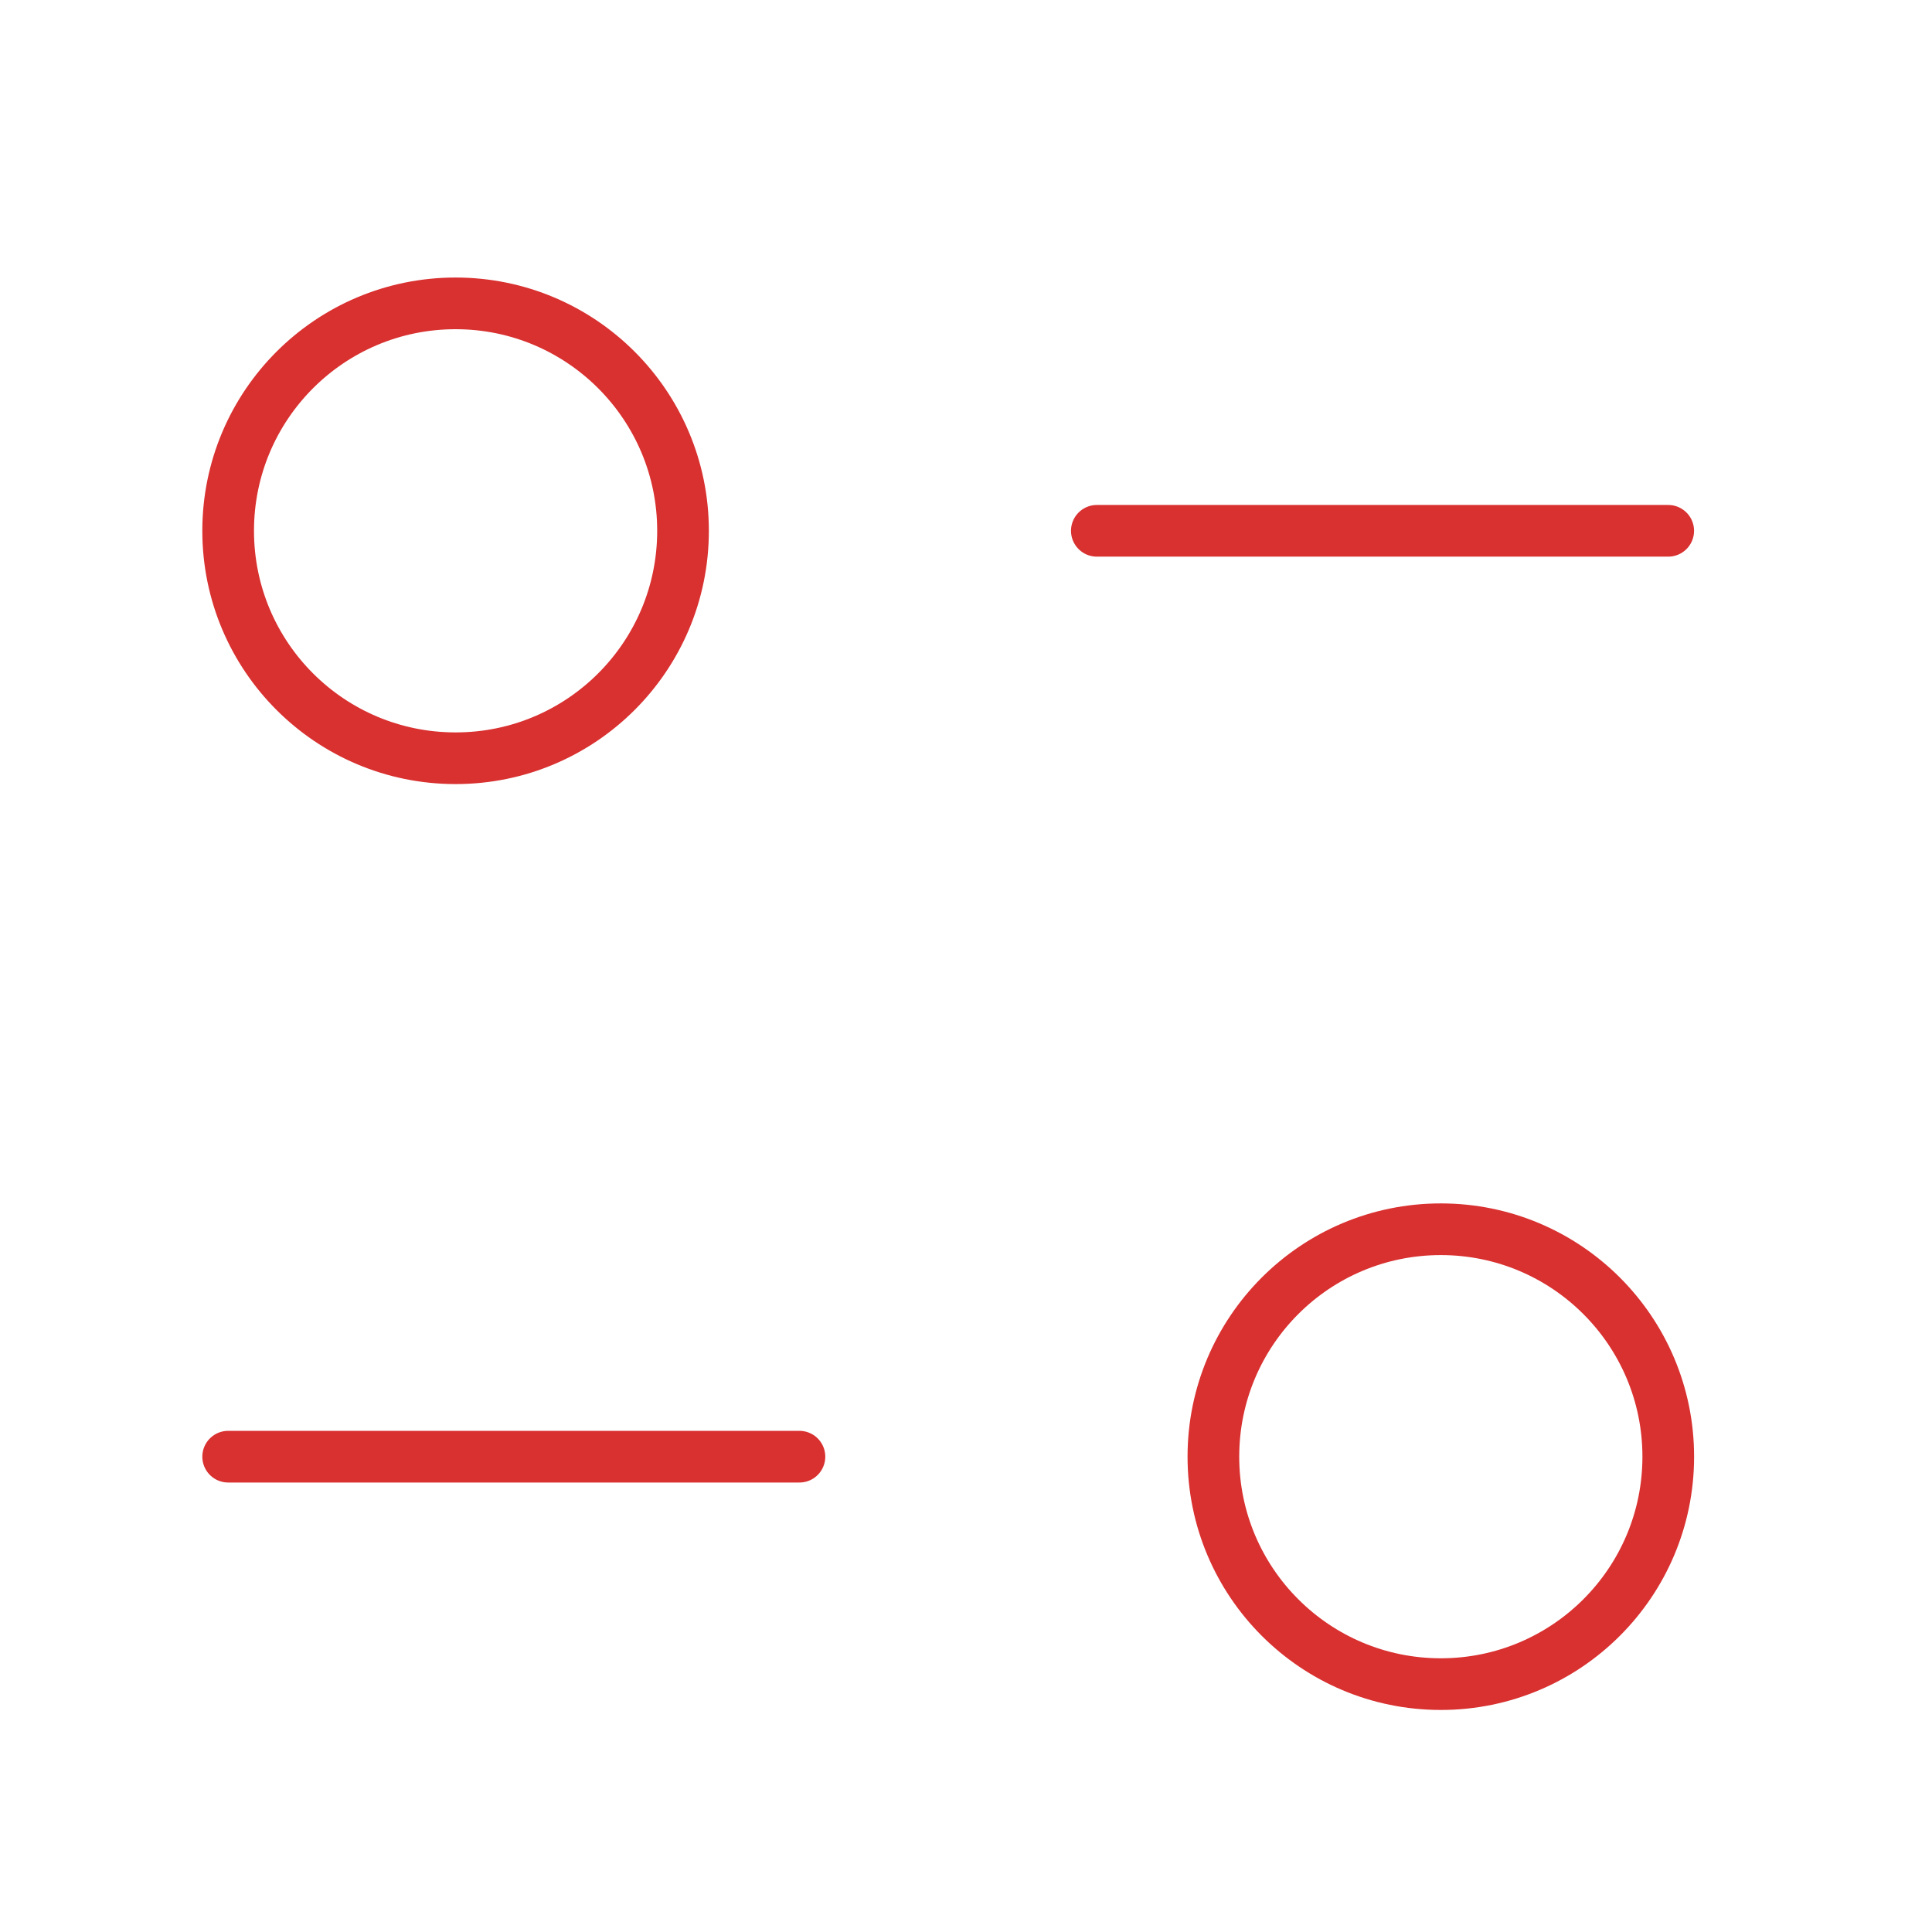 <svg width="43" height="43" viewBox="0 0 43 43" fill="none" xmlns="http://www.w3.org/2000/svg">
<path d="M17.793 32.421H5.078" stroke="#D93030" stroke-width="1.15" stroke-linecap="round" stroke-linejoin="round"/>
<path fill-rule="evenodd" clip-rule="evenodd" d="M37.13 32.421C37.13 35.217 34.864 37.483 32.068 37.483C29.272 37.483 27.006 35.217 27.006 32.421C27.006 29.624 29.272 27.359 32.068 27.359C34.864 27.359 37.13 29.624 37.13 32.421Z" stroke="#D93030" stroke-width="1.15" stroke-linecap="round" stroke-linejoin="round"/>
<path d="M24.412 11.814H37.129" stroke="#D93030" stroke-width="1.15" stroke-linecap="round" stroke-linejoin="round"/>
<path fill-rule="evenodd" clip-rule="evenodd" d="M5.078 11.814C5.078 14.612 7.344 16.876 10.14 16.876C12.936 16.876 15.202 14.612 15.202 11.814C15.202 9.018 12.936 6.752 10.14 6.752C7.344 6.752 5.078 9.018 5.078 11.814Z" stroke="#D93030" stroke-width="1.15" stroke-linecap="round" stroke-linejoin="round"/>
</svg>
